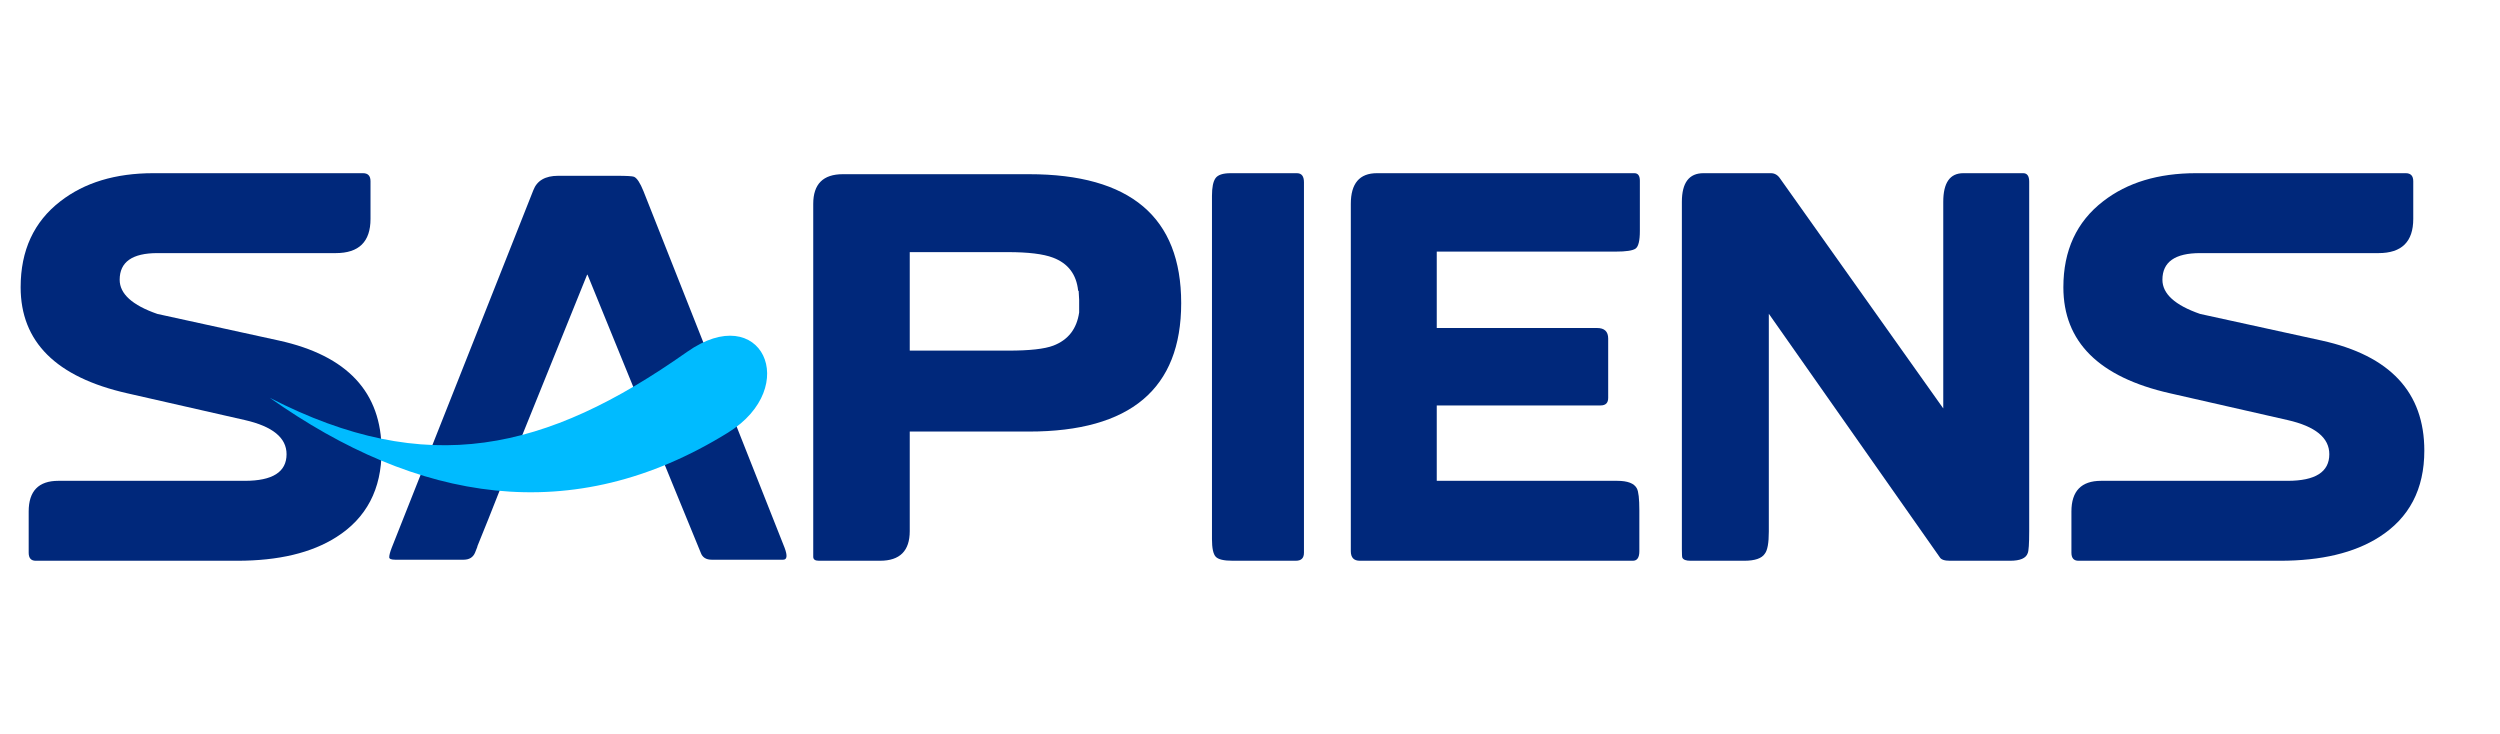 <svg width="218" height="64" viewBox="0 0 218 64" fill="none" xmlns="http://www.w3.org/2000/svg">
<path d="M68.417 47.765L56.113 16.675C55.822 15.95 55.548 15.53 55.287 15.415C55.141 15.358 54.635 15.329 53.766 15.329H48.679C47.55 15.329 46.825 15.747 46.506 16.588L34.158 47.765C34.012 48.143 33.941 48.417 33.941 48.59C33.941 48.736 34.114 48.807 34.463 48.807H40.42C40.912 48.807 41.246 48.606 41.42 48.201L41.635 47.657H41.618L42.59 45.25L43.662 42.541C43.669 42.533 43.683 42.536 43.689 42.529L51.19 23.969L51.198 23.986L51.222 23.929L55.977 35.59H55.944L58.735 42.417L61.108 48.203C61.252 48.606 61.571 48.807 62.065 48.807H68.287C68.636 48.807 68.677 48.46 68.417 47.765Z" fill="#00287B"/>
<path d="M24.331 29.697L13.723 27.375C11.532 26.616 10.435 25.621 10.435 24.395C10.435 22.845 11.532 22.071 13.723 22.071H29.283C31.3 22.071 32.309 21.078 32.309 19.091V15.803C32.309 15.337 32.089 15.102 31.651 15.102H13.372C10.068 15.102 7.367 15.92 5.262 17.555C2.954 19.338 1.8 21.835 1.8 25.048C1.8 29.81 4.899 32.892 11.094 34.294L21.351 36.629C23.776 37.182 24.988 38.175 24.988 39.606C24.988 41.154 23.776 41.928 21.351 41.928H5.088C3.364 41.928 2.501 42.819 2.501 44.601V48.197C2.501 48.663 2.705 48.898 3.116 48.898H20.692C24.287 48.898 27.165 48.211 29.327 46.837C31.957 45.172 33.273 42.658 33.273 39.297C33.273 34.211 30.293 31.012 24.331 29.697Z" fill="#00287B"/>
<path d="M94.102 27.245C93.896 28.676 93.145 29.64 91.855 30.136C91.088 30.43 89.781 30.574 87.929 30.574H79.33V21.985H87.876C89.661 21.985 90.974 22.145 91.822 22.467C93.136 22.963 93.869 23.928 94.015 25.359H94.059C94.086 25.77 94.102 26.031 94.102 26.147V27.245ZM103 26.433C103 18.938 98.573 15.19 89.719 15.19H73.501C71.775 15.19 70.914 16.051 70.914 17.776V48.548C70.914 48.782 71.074 48.897 71.398 48.897H76.745C78.469 48.897 79.33 48.037 79.33 46.31V37.632H89.719C98.573 37.632 103 33.9 103 26.433Z" fill="#00287B"/>
<path d="M113.705 15.893C113.705 15.366 113.501 15.103 113.092 15.103H107.305C106.633 15.103 106.194 15.25 105.99 15.542C105.786 15.834 105.684 16.346 105.684 17.075V47.014C105.684 47.802 105.792 48.313 106.012 48.548C106.231 48.783 106.721 48.897 107.481 48.897H113.002C113.472 48.897 113.705 48.664 113.705 48.197V15.893Z" fill="#00287B"/>
<path d="M142.996 15.761C142.996 15.321 142.834 15.102 142.514 15.102H120.071C118.55 15.102 117.791 15.995 117.791 17.776V48.065C117.791 48.62 118.055 48.898 118.58 48.898H142.382C142.761 48.898 142.951 48.62 142.951 48.065V44.514C142.951 43.492 142.879 42.848 142.731 42.585C142.498 42.147 141.927 41.928 141.018 41.928H125.285V35.354H139.573C140.016 35.354 140.234 35.133 140.234 34.695V29.525C140.234 28.909 139.911 28.602 139.265 28.602H125.285V21.94H140.885C141.794 21.94 142.372 21.853 142.622 21.678C142.87 21.502 142.996 20.99 142.996 20.143V15.761Z" fill="#00287B"/>
<path d="M176.946 15.848C176.946 15.351 176.772 15.102 176.422 15.102H171.205C170.034 15.102 169.452 15.935 169.452 17.6V35.614L155.205 15.54C155.003 15.248 154.738 15.102 154.417 15.102H148.542C147.286 15.102 146.659 15.935 146.659 17.6V47.889C146.659 48.328 146.673 48.576 146.702 48.635C146.789 48.809 147.022 48.898 147.403 48.898H152.094C153.029 48.898 153.627 48.692 153.891 48.283C154.125 47.991 154.241 47.347 154.241 46.354V27.36L169.146 48.589C169.262 48.795 169.555 48.898 170.023 48.898H175.281C176.158 48.898 176.668 48.678 176.815 48.24C176.902 48.065 176.946 47.423 176.946 46.311V15.848Z" fill="#00287B"/>
<path d="M202.458 29.697L191.85 27.375C189.659 26.616 188.563 25.621 188.563 24.395C188.563 22.845 189.659 22.071 191.85 22.071H207.412C209.428 22.071 210.436 21.078 210.436 19.091V15.803C210.436 15.337 210.217 15.102 209.778 15.102H191.499C188.197 15.102 185.494 15.92 183.39 17.555C181.082 19.338 179.926 21.835 179.926 25.048C179.926 29.81 183.026 32.892 189.223 34.294L199.478 36.629C201.903 37.182 203.116 38.175 203.116 39.606C203.116 41.154 201.903 41.928 199.478 41.928H183.217C181.492 41.928 180.628 42.819 180.628 44.601V48.197C180.628 48.663 180.832 48.898 181.243 48.898H198.82C202.414 48.898 205.293 48.211 207.454 46.837C210.084 45.172 211.401 42.658 211.401 39.297C211.401 34.211 208.42 31.012 202.458 29.697Z" fill="#00287B"/>
<path d="M23.522 34.687C37.225 41.736 47.582 39.373 59.905 30.689C66.389 26.121 69.928 33.728 63.491 37.719C49.86 46.166 36.359 43.752 23.522 34.687Z" fill="#00BBFF"/>
</svg>
